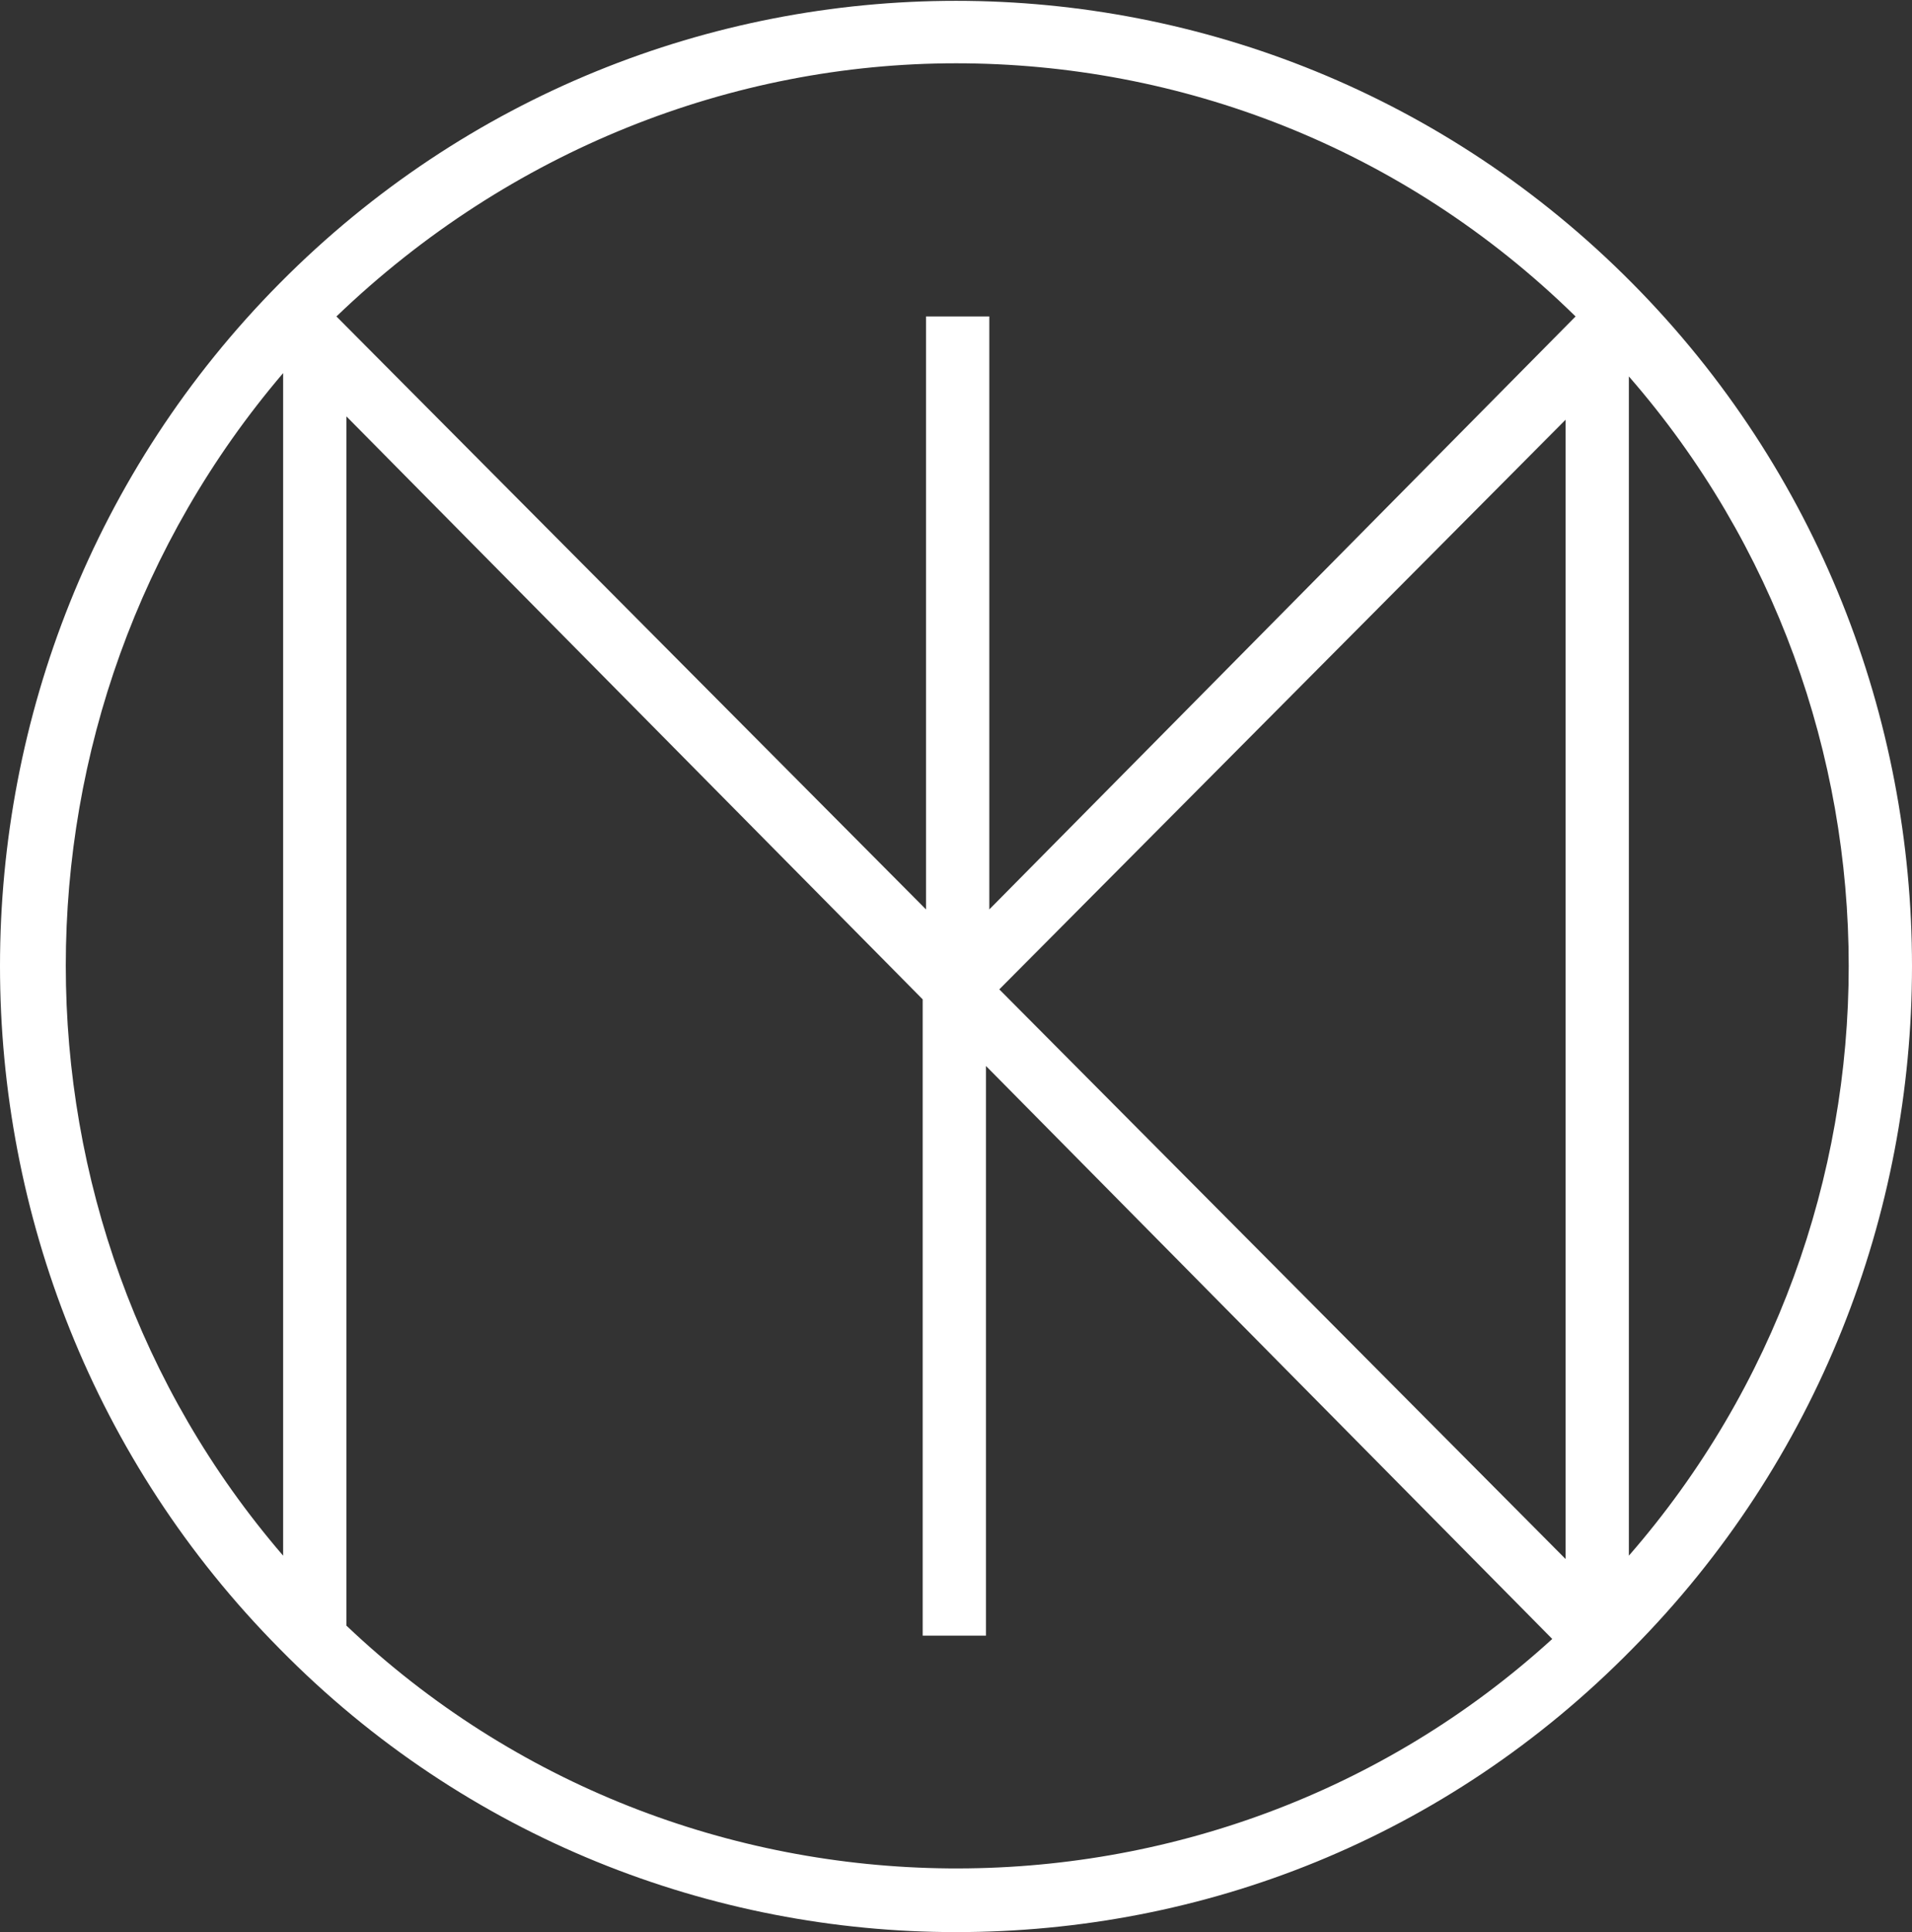 <?xml version="1.0" encoding="utf-8"?>
<!-- Generator: Adobe Illustrator 22.0.1, SVG Export Plug-In . SVG Version: 6.00 Build 0)  -->
<svg version="1.1" id="Warstwa_1" xmlns="http://www.w3.org/2000/svg" xmlns:xlink="http://www.w3.org/1999/xlink" x="0px" y="0px"
	 viewBox="0 0 57.4 58" style="enable-background:new 0 0 57.4 58;" xml:space="preserve">
<rect x="0" y="0" width="57.4" height="58" fill="#333333" stroke="none"/>
<style type="text/css">
	.st0{fill:#FFFFFF;}
</style>
<g>
	<g>
		<path class="st0" d="M49,8.5C37.8-2.8,19.6-2.8,8.4,8.5s-11.2,29.7,0,41c5.6,5.7,13,8.5,20.3,8.5c7.4,0,14.7-2.8,20.3-8.5
			C60.2,38.2,60.2,19.8,49,8.5z M8.5,46.7c-8.7-10.1-8.7-25.3,0-35.5V46.7z M10.4,48.8V12.5L27.7,30v19.1h1.9V32l17,17.2
			C36.4,58.5,20.5,58.4,10.4,48.8z M47,46.8L30,29.7l17-17.1V46.8z M29.7,27.3V9.5h-1.9v17.8L10.1,9.5c5.2-5,11.9-7.6,18.6-7.6
			s13.4,2.5,18.6,7.6L29.7,27.3z M48.9,46.7V11.3C57.7,21.4,57.7,36.6,48.9,46.7z"/>
	</g>
</g>
</svg>
